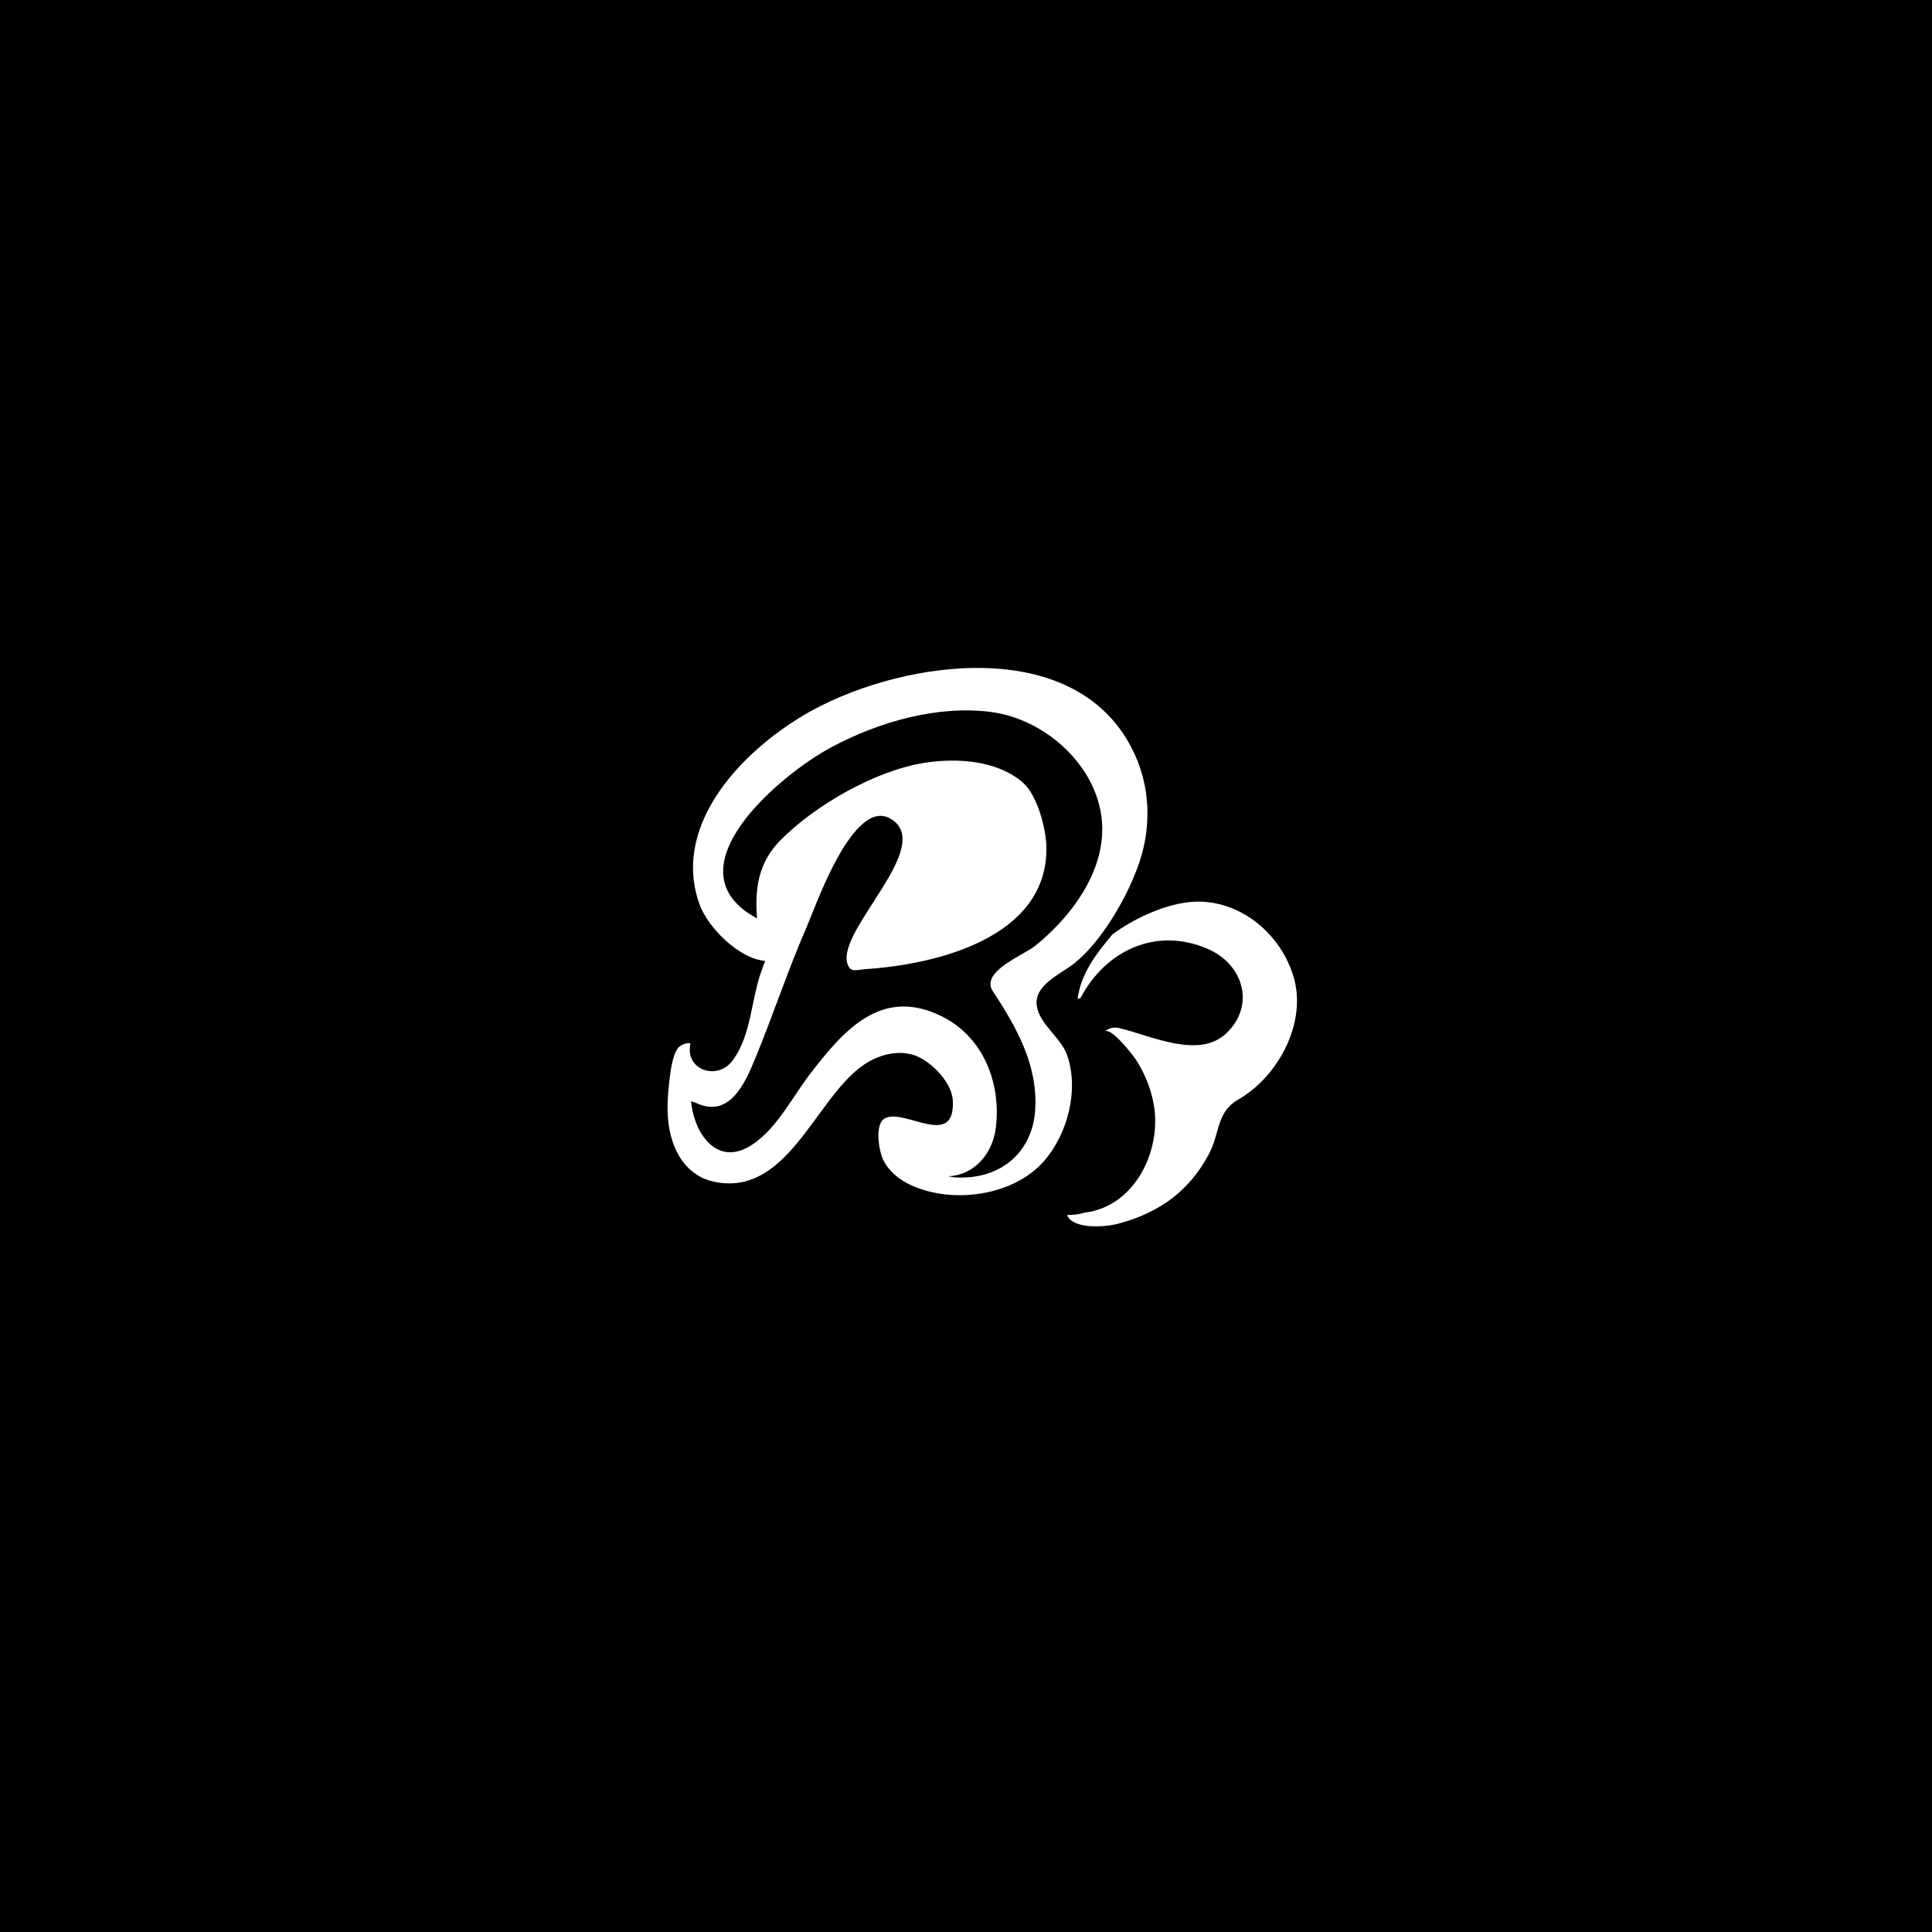<?xml version="1.0" encoding="utf-8"?>
<!-- Generator: Adobe Illustrator 24.1.0, SVG Export Plug-In . SVG Version: 6.00 Build 0)  -->
<svg version="1.1" xmlns="http://www.w3.org/2000/svg" xmlns:xlink="http://www.w3.org/1999/xlink" x="0px" y="0px"
	 viewBox="0 0 2000 2000" style="enable-background:new 0 0 2000 2000;" xml:space="preserve">
<style type="text/css">
	.st0{fill:#FFFFFF;}
</style>
<g id="Capa_3">
	<rect width="2000" height="2000"/>
</g>
<g id="Capa_1">
	<path class="st0" d="M1342.07,1025.72c-0.48-4.18-1.27-8.31-2.38-12.38c-13.17-48.14-59.71-85.69-110.58-79.25
		c-26.33,3.34-55.84,17.22-77.42,33.11c-16.79,19.9-32.9,40.83-36.16,66.9c0.96-0.19,1.96-0.49,2.97-0.9
		c25.9-49.16,77.94-73.93,131.42-51.08c37.36,15.96,49.79,58.57,19.76,87.39c-28.73,27.57-79,2.12-111.34-5.3
		c-6-1.38-11.21,0.43-14.88,3.8c6.36-5.83,30.15,25.43,32.35,28.8c9.03,13.87,15.52,29.76,18.49,46.06
		c8.68,47.73-19.24,106.11-71.34,112.45c-5.68,1.69-11.77,2.56-18.27,2.43c5.8,15.24,39.23,12.23,50.27,9.63
		c18.39-4.33,37.55-12.35,53.12-23.09c18.3-12.62,32.96-29.86,43.33-49.46c11.79-22.28,7.53-43.46,30.64-56.74
		C1319.49,1116.58,1347.08,1068.96,1342.07,1025.72z"/>
	<path class="st0" d="M1184.34,809.79c-2.22-10.04-5.5-19.89-9.89-29.39c-57.22-123.9-237.26-97.81-333.83-44.92
		c-67.25,36.84-146.85,115.28-116.56,200.49c8.48,23.85,40.79,56.52,67.76,58.68c0.04,2.07-0.79,3.04-1.75,4.9
		c0.04,0.48-0.03,0.98-0.25,1.51c-12.61,30.9-11.04,69.52-31.51,96.87c-15.88,21.23-49.8,9.75-43.54-18.02
		c-4.03-0.27-7.95,0.93-11.22,3.37c-8.9,6.64-11.11,39.68-11.97,49.86c-1.07,12.61-0.7,25.63,1.86,38.05
		c5.12,24.82,19.63,46.63,45.79,52.15c75.15,15.86,103.84-83.63,152.56-119.37c14.69-10.78,33.89-17.07,52.05-12.43
		c17.81,4.55,41.43,27.98,42.49,47.49c2.82,51.68-50.83,7.26-70.6,18.83c-10.69,6.25-5.67,33.87-1.75,42.14
		c5.91,12.47,16.78,21.21,29.08,26.86c42.68,19.63,105.36,11.49,137.32-24.5c24.81-27.95,37.07-74.57,24.05-110.72
		c-6.36-17.67-29.04-32.04-31.25-50.99c-2.51-21.54,25.43-32.44,39.32-43.71c28.84-23.42,55.28-69.56,66.97-104.29
		C1188.52,865.79,1190.38,837.1,1184.34,809.79z M1105.1,946.11c-10.25,12.43-21.87,23.62-33.7,33.18
		c-12.02,9.71-57.06,26.53-43.55,46.94c24.64,37.25,46.89,77.09,43.75,123.08c-3.08,45.22-37.71,72.1-82.12,69.51
		c-0.63-0.04-1.26-0.09-1.89-0.15c-0.52-0.06-1.9-0.22-2.35-0.29c-1.21-0.2-2.42-0.45-3.61-0.74c27.42-1.07,45.95-23.96,49.2-49.79
		c5.76-45.76-12.32-94.24-56.09-115.84c-62.57-30.88-101.83,14.95-136.65,60.43c-18.42,24.06-33.49,55.14-59.21,72.38
		c-35.51,23.8-59.99-9.8-63.52-44.64c-0.01-0.07-0.01-0.15-0.02-0.22c1.37,0.53,2.76,0.97,4.18,1.3
		c35.56,17.57,51.71-19.82,62.6-46.32c18.48-44.96,33.64-91.13,53.11-135.73c8.8-20.16,48.28-135.05,87.05-111.48
		c46.2,28.11-56.38,115-45.03,149.96c3.16,9.73,9.75,6.14,19.41,5.49c72.88-4.86,186.83-32.4,186.62-124.87
		c-0.05-19.44-9.13-54.95-24.56-68.31c-26.67-23.1-68.55-25.57-101.83-20.3c-50.65,8.02-112.32,43.41-148.38,79.47
		c-23.25,23.26-27.38,49.89-24.81,81.53c-93.7-50.1,23.96-148.95,77.14-177.31c48.76-26.01,109.46-43.57,164.93-36.37
		c53.19,6.91,105.73,50.87,114.17,106.49C1145.62,881.16,1129.09,917.02,1105.1,946.11z"/>
</g>
<g id="Capa_2">
</g>
</svg>
